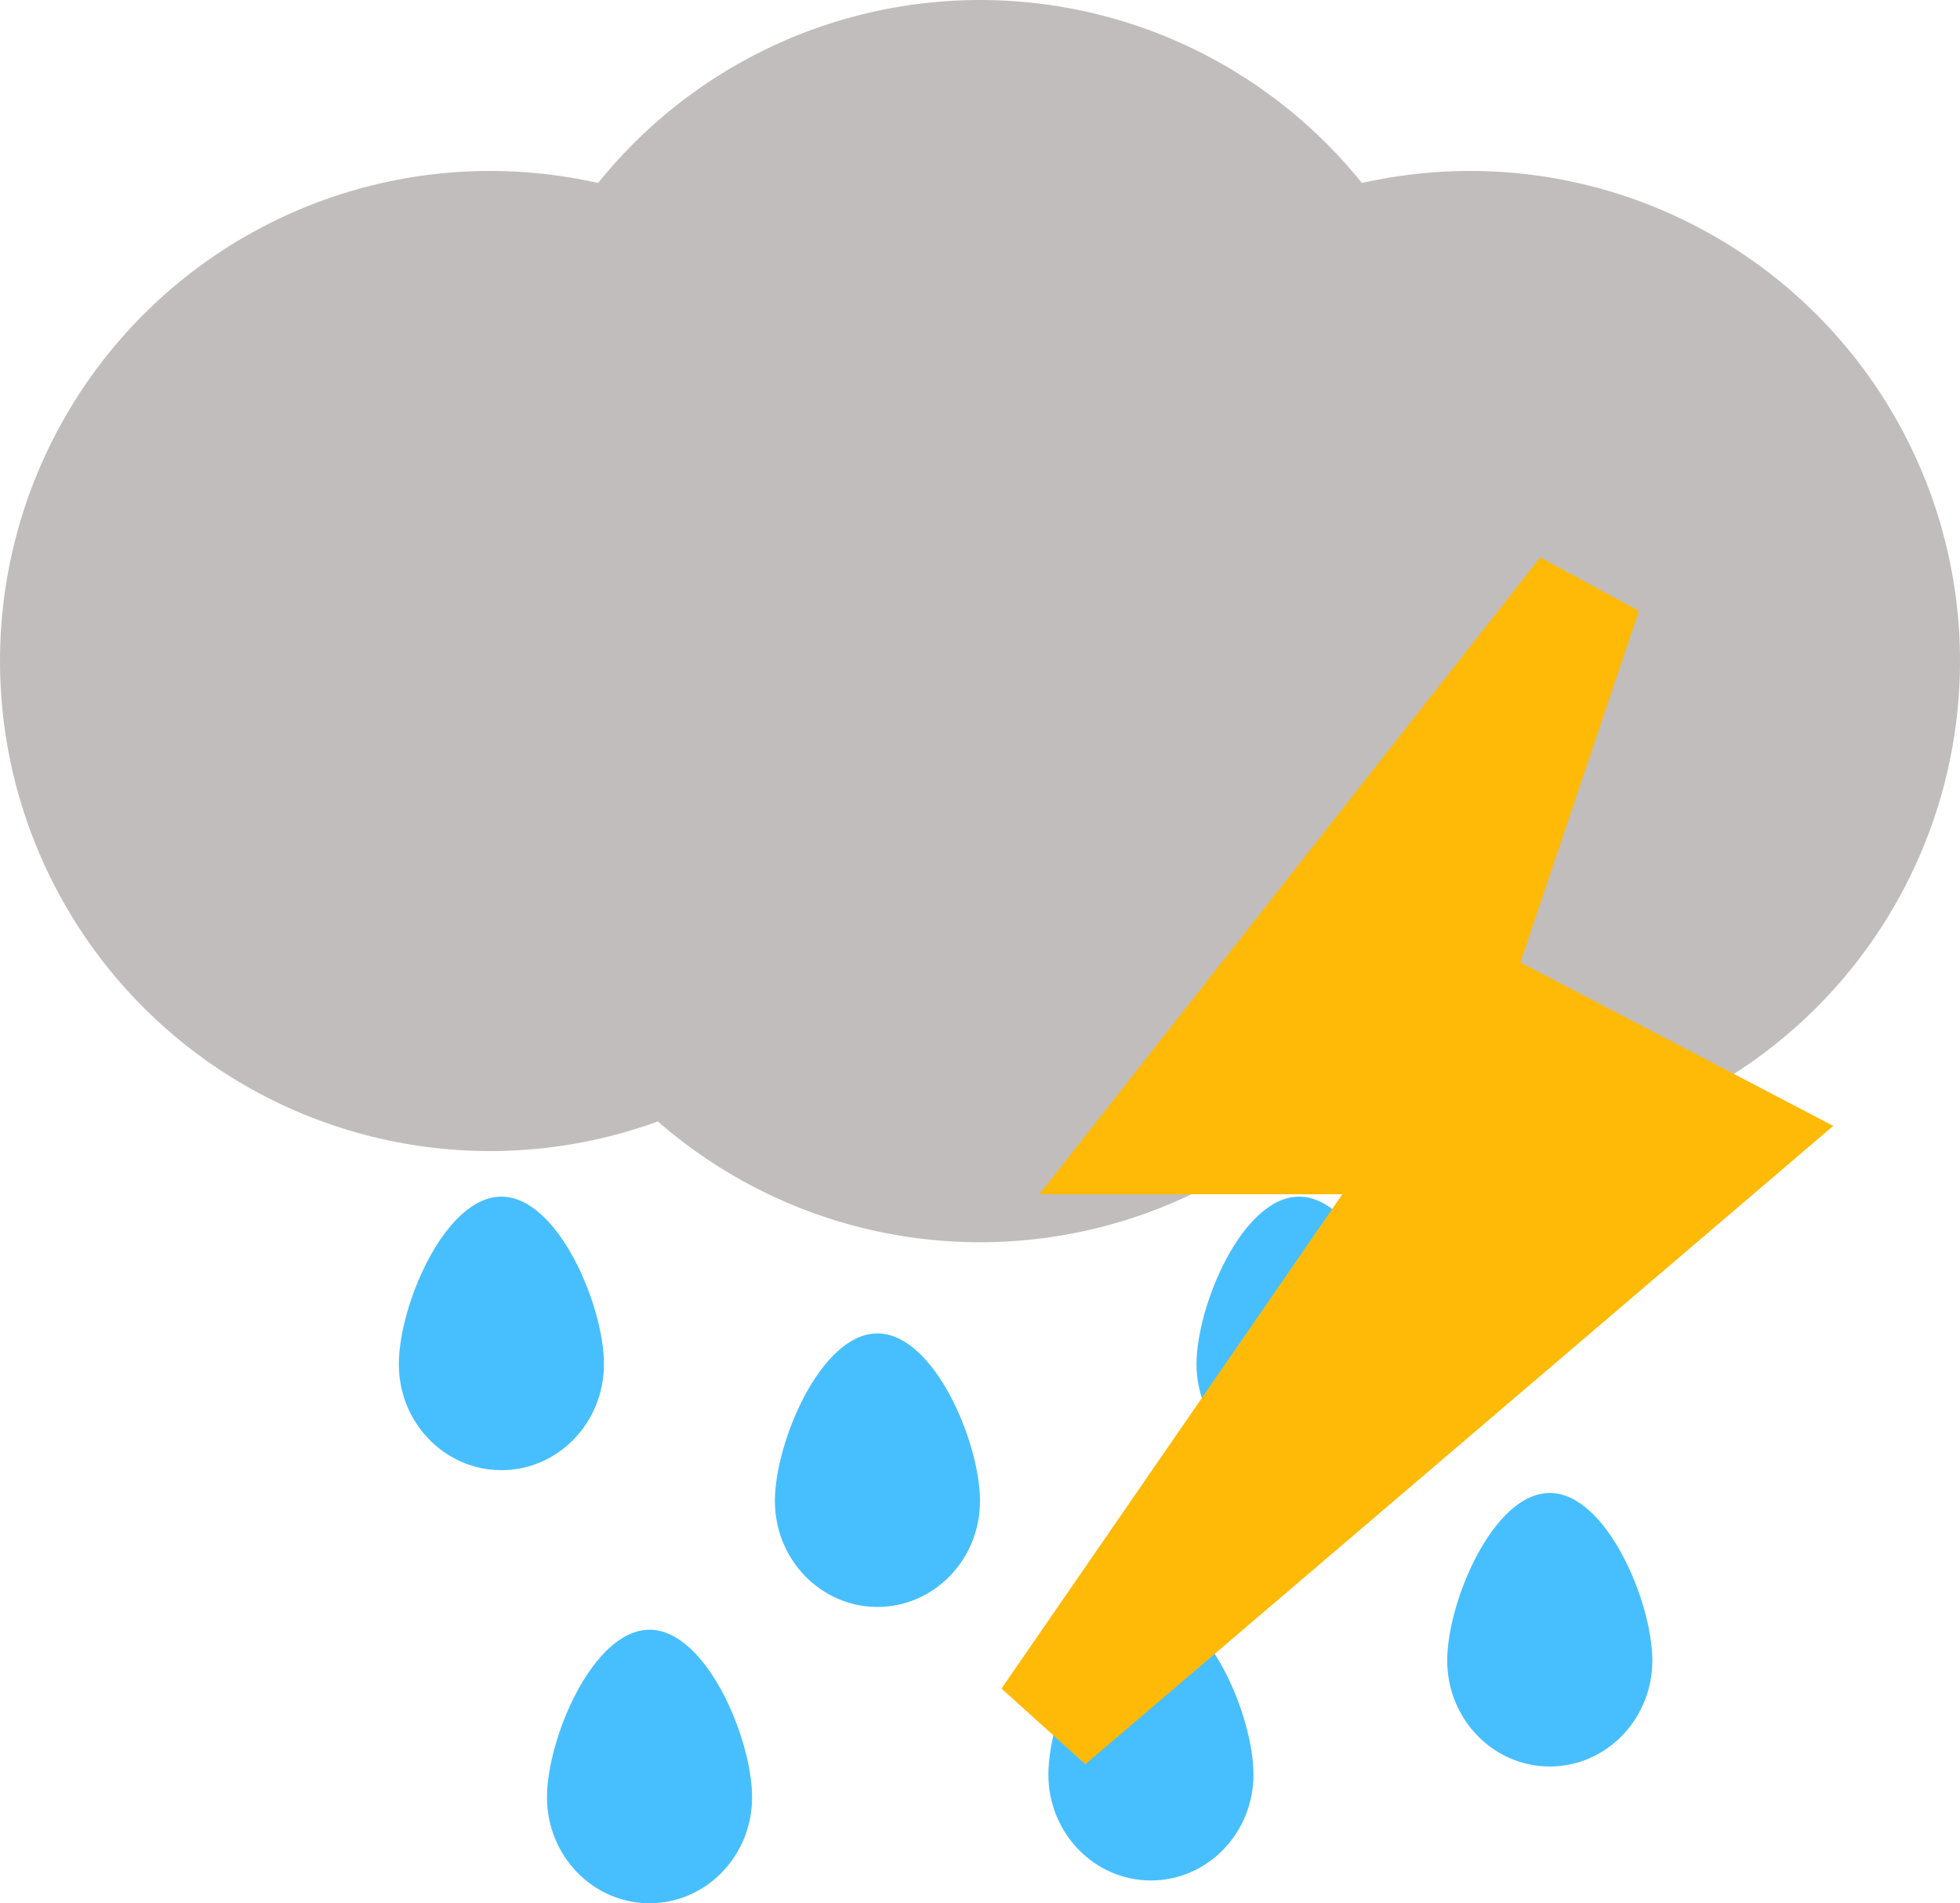 <svg width="172" height="167" viewBox="0 0 172 167" fill="none" xmlns="http://www.w3.org/2000/svg">
<g id="Thunder">
<g id="stormy">
<g id="Group 2">
<circle id="Ellipse 7" cx="86" cy="43" r="43" fill="#C1BDBD"/>
<circle id="Ellipse 10" cx="86" cy="66" r="43" fill="#C1BDBD"/>
<circle id="Ellipse 9" cx="129" cy="58" r="43" fill="#C1BDBD"/>
<circle id="Ellipse 8" cx="43" cy="58" r="43" fill="#C1BDBD"/>
</g>
<path id="Ellipse 11" d="M53 119.703C53 124.837 48.971 129 44 129C39.029 129 35 124.837 35 119.703C35 114.568 39.029 105 44 105C48.971 105 53 114.568 53 119.703Z" fill="#47BFFE"/>
<path id="Ellipse 13" d="M123 119.703C123 124.837 118.971 129 114 129C109.029 129 105 124.837 105 119.703C105 114.568 109.029 105 114 105C118.971 105 123 114.568 123 119.703Z" fill="#47BFFE"/>
<path id="Ellipse 15" d="M66 157.703C66 162.837 61.971 167 57 167C52.029 167 48 162.837 48 157.703C48 152.568 52.029 143 57 143C61.971 143 66 152.568 66 157.703Z" fill="#47BFFE"/>
<path id="Ellipse 14" d="M145 145.703C145 150.837 140.971 155 136 155C131.029 155 127 150.837 127 145.703C127 140.568 131.029 131 136 131C140.971 131 145 140.568 145 145.703Z" fill="#47BFFE"/>
<path id="Ellipse 16" d="M110 155.703C110 160.837 105.971 165 101 165C96.029 165 92 160.837 92 155.703C92 150.568 96.029 141 101 141C105.971 141 110 150.568 110 155.703Z" fill="#47BFFE"/>
<path id="Ellipse 12" d="M86 131.703C86 136.837 81.971 141 77 141C72.029 141 68 136.837 68 131.703C68 126.568 72.029 117 77 117C81.971 117 86 126.568 86 131.703Z" fill="#47BFFE"/>
</g>
<path id="Vector 1" d="M101.494 99.793L139.089 52L127.316 86.897L152 99.793L92 151L127.316 99.793H101.494Z" fill="#FFBA08" stroke="#FFBA08" stroke-width="10"/>
</g>
</svg>

